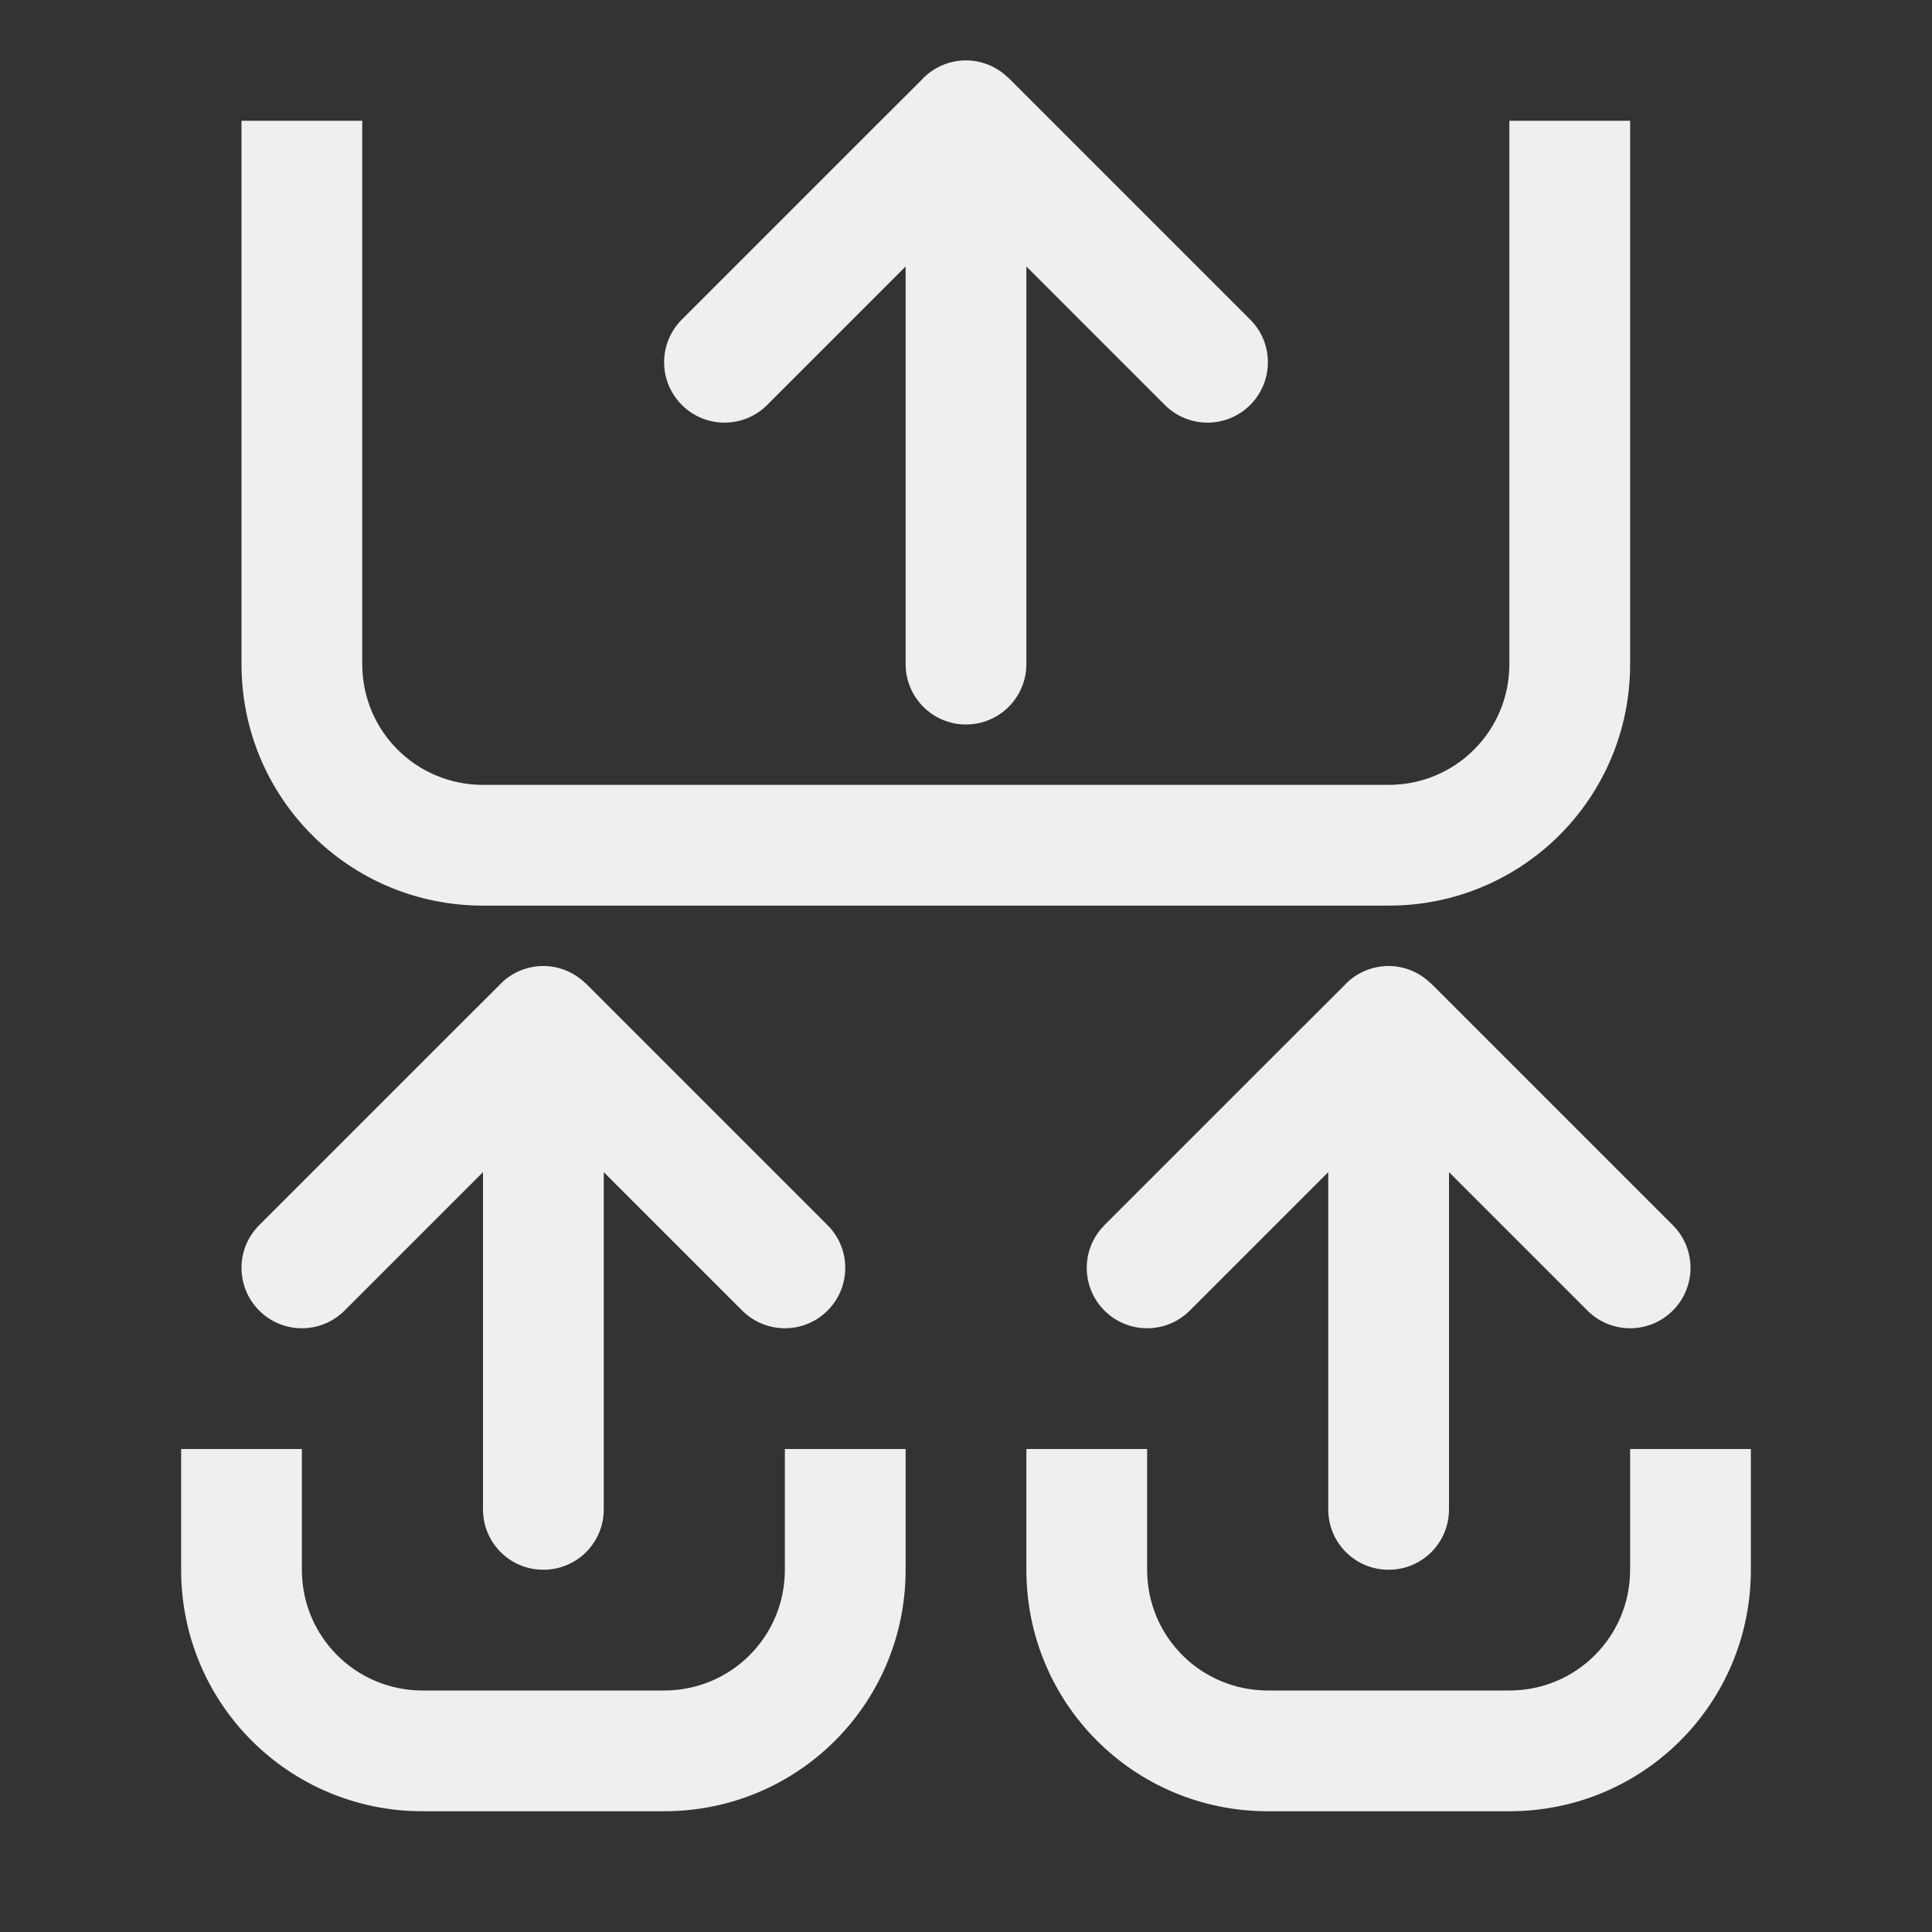 <svg viewBox="0 0 32 32" xmlns="http://www.w3.org/2000/svg"><rect x="0" y="0" width="32" height="32" fill="#333333" stroke="none"/><g fill="#efefef"><path d="m4 2v9c0 2.216 1.784 4 4 4h15c2.216 0 4-1.784 4-4v-9h-2v9c0 1.108-.892 2-2 2h-15c-1.108 0-2-.892-2-2v-9z"/><path d="m11 6c0 .256.098.512.293.707.391.391 1.024.391 1.414 0l2.293-2.293v6.586c0 .552.448 1 1 1s1-.448 1-1v-6.586l2.293 2.293c.391.391 1.024.391 1.414 0 .391-.391.391-1.024 0-1.414l-3.293-3.293-.717-.717h-.004c-.186-.181-.434-.282-.693-.283-.26 0-.511.102-.697.283l-.01.01c-.011.011-.022.023-.033.035l-.674.672-3.293 3.293c-.195.195-.293.451-.293.707z"/><path d="m3 24v2c0 2.216 1.784 4 4 4h4c2.216 0 4-1.784 4-4v-2h-2v2c0 1.108-.892 2-2 2h-4c-1.108 0-2-.892-2-2v-2z"/><path d="m17 24v2c0 2.216 1.784 4 4 4h4c2.216 0 4-1.784 4-4v-2h-2v2c0 1.108-.892 2-2 2h-4c-1.108 0-2-.892-2-2v-2z"/><path d="m4 21c0 .256.098.512.293.707.391.391 1.024.391 1.414 0l2.293-2.293-0 5.586c-0.0.554.446 1 1 1s1-.446 1-1l0-5.586 2.293 2.293c.391.391 1.024.391 1.414 0 .391-.391.391-1.024 0-1.414l-3.293-3.293-.717-.717h-.004c-.186-.181-.434-.282-.693-.283-.27 0-.529.109-.717.303l-.023.025-.674.672-3.293 3.293c-.195.195-.293.451-.293.707z"/><path d="m18 21c0 .256.098.512.293.707.391.391 1.024.391 1.414 0l2.293-2.293-0 5.586c-0.0.554.446 1 1 1s1-.446 1-1l0-5.586 2.293 2.293c.391.391 1.024.391 1.414 0 .391-.391.391-1.024 0-1.414l-3.293-3.293-.717-.717h-.004c-.186-.181-.434-.282-.693-.283-.27 0-.529.109-.717.303l-.023.025-.674.672-3.293 3.293c-.195.195-.293.451-.293.707z"/></g></svg>